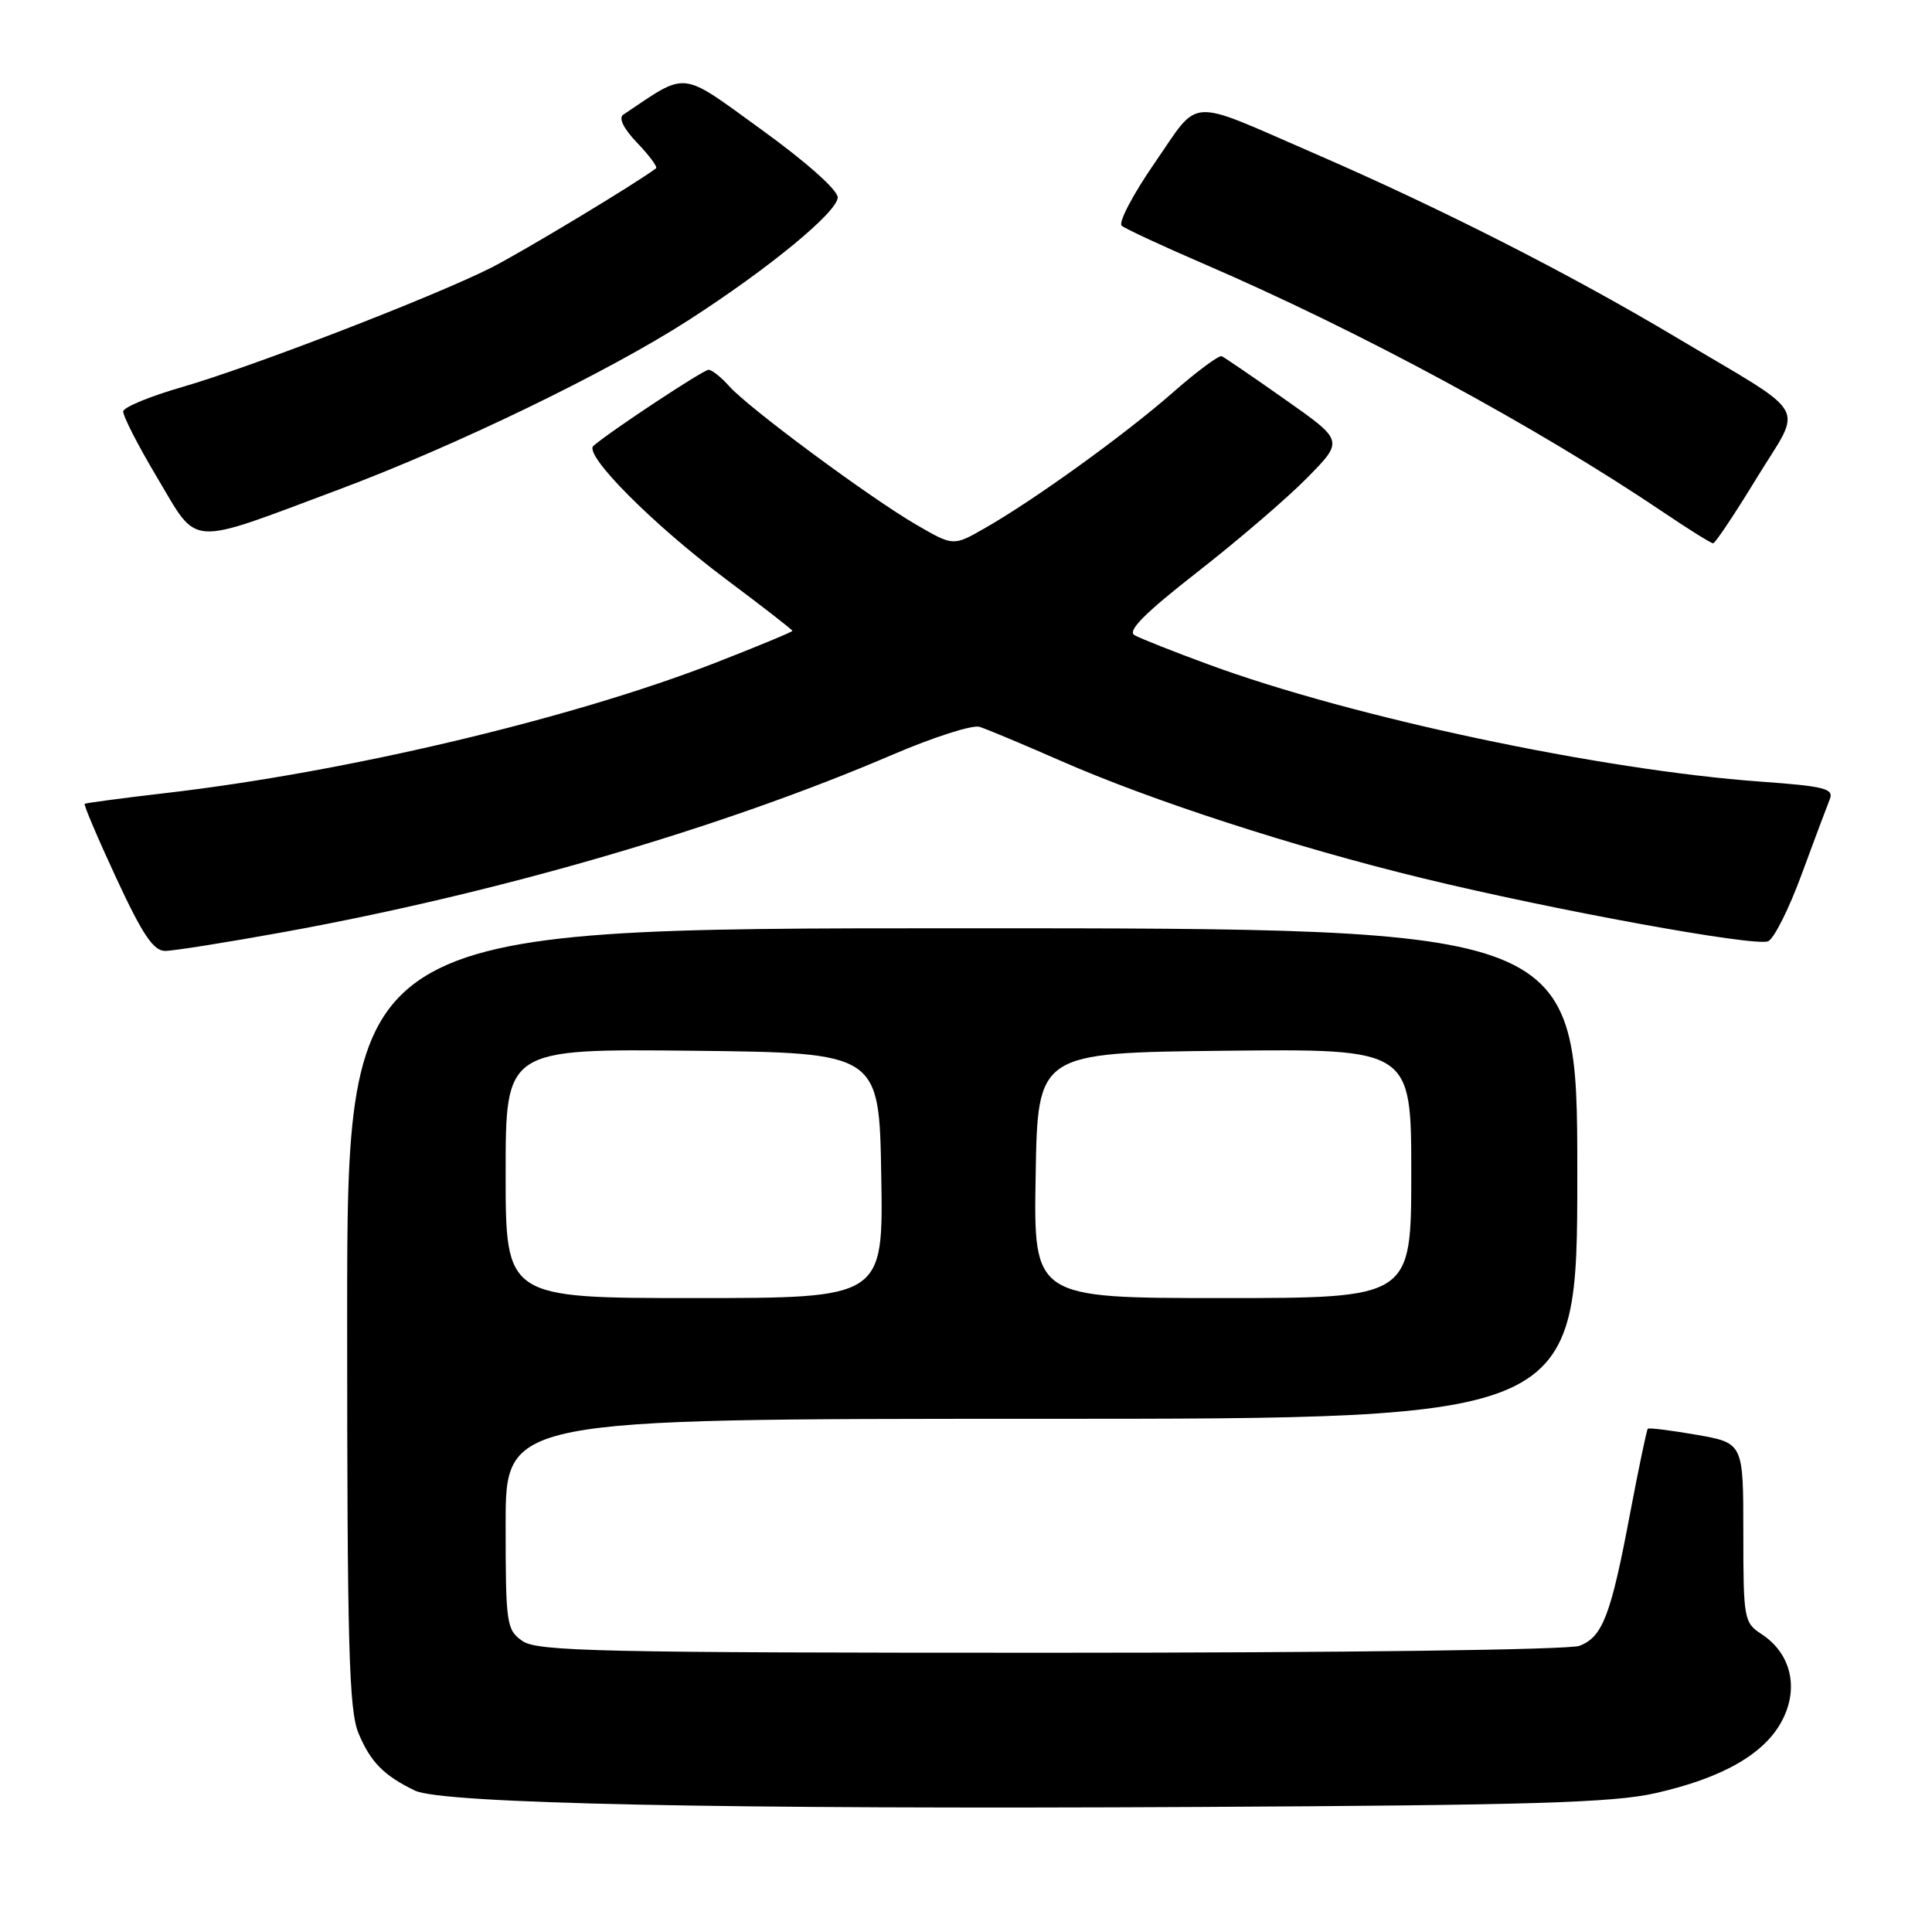 <?xml version="1.0" encoding="UTF-8" standalone="no"?>
<!DOCTYPE svg PUBLIC "-//W3C//DTD SVG 1.1//EN" "http://www.w3.org/Graphics/SVG/1.1/DTD/svg11.dtd" >
<svg xmlns="http://www.w3.org/2000/svg" xmlns:xlink="http://www.w3.org/1999/xlink" version="1.1" viewBox="0 0 256 256">
 <g >
 <path fill="currentColor"
d=" M 219.32 237.61 C 228.29 235.59 233.88 232.37 236.17 227.92 C 238.39 223.62 237.30 219.08 233.43 216.54 C 231.08 215.01 231.00 214.54 231.00 203.08 C 231.00 191.21 231.00 191.21 224.82 190.12 C 221.41 189.53 218.50 189.16 218.34 189.32 C 218.19 189.48 217.13 194.54 215.99 200.56 C 213.45 214.05 212.35 216.92 209.28 218.08 C 207.91 218.61 177.73 219.00 139.16 219.00 C 79.49 219.00 71.18 218.82 69.22 217.44 C 67.11 215.96 67.00 215.22 67.00 201.94 C 67.00 188.00 67.00 188.00 138.00 188.00 C 209.00 188.00 209.00 188.00 209.00 155.50 C 209.00 123.00 209.00 123.00 127.50 123.00 C 46.00 123.00 46.00 123.00 46.00 174.53 C 46.00 218.24 46.23 226.61 47.51 229.68 C 49.10 233.49 50.88 235.29 55.00 237.27 C 58.59 238.99 95.79 239.77 159.00 239.43 C 202.73 239.20 213.75 238.87 219.32 237.61 Z  M 37.68 123.49 C 66.18 118.30 95.59 109.73 118.29 99.99 C 123.68 97.68 128.85 96.02 129.79 96.31 C 130.73 96.60 135.55 98.62 140.50 100.79 C 152.56 106.09 171.44 112.22 188.50 116.37 C 205.90 120.60 232.41 125.44 234.27 124.73 C 235.04 124.43 237.05 120.44 238.73 115.85 C 240.42 111.26 242.10 106.78 242.46 105.89 C 243.02 104.50 241.76 104.18 233.30 103.57 C 212.11 102.04 179.07 95.03 160.12 88.04 C 155.51 86.35 151.11 84.60 150.34 84.17 C 149.33 83.61 151.65 81.27 158.72 75.75 C 164.10 71.55 170.65 65.93 173.27 63.25 C 178.04 58.39 178.04 58.39 170.30 52.95 C 166.05 49.95 162.26 47.37 161.89 47.20 C 161.52 47.04 158.58 49.22 155.36 52.05 C 148.99 57.64 136.92 66.34 130.40 70.04 C 126.31 72.37 126.31 72.37 121.40 69.52 C 115.22 65.93 99.12 54.01 96.60 51.15 C 95.55 49.97 94.33 49.00 93.89 49.00 C 93.19 49.00 80.89 57.12 78.63 59.08 C 77.29 60.24 86.54 69.53 96.25 76.79 C 101.06 80.39 105.00 83.45 105.00 83.59 C 105.00 83.73 100.39 85.64 94.75 87.84 C 75.72 95.24 45.93 102.30 22.00 105.08 C 16.22 105.75 11.37 106.40 11.22 106.51 C 11.07 106.63 12.95 111.06 15.41 116.36 C 18.87 123.82 20.33 126.00 21.88 126.00 C 22.97 126.00 30.08 124.87 37.68 123.49 Z  M 232.76 63.36 C 238.91 53.28 240.18 55.48 222.00 44.64 C 207.82 36.19 190.83 27.56 174.00 20.26 C 157.06 12.91 159.09 12.79 153.02 21.56 C 150.13 25.74 148.16 29.50 148.63 29.91 C 149.11 30.31 154.00 32.59 159.50 34.96 C 180.19 43.88 203.61 56.54 220.50 67.94 C 223.80 70.17 226.72 71.99 227.00 71.99 C 227.28 71.98 229.87 68.10 232.76 63.36 Z  M 44.78 64.91 C 60.33 59.10 80.62 49.28 91.29 42.39 C 101.94 35.53 111.00 28.06 111.00 26.15 C 111.00 25.18 106.79 21.43 100.93 17.20 C 89.96 9.26 91.24 9.40 82.58 15.20 C 81.93 15.64 82.64 17.06 84.44 18.94 C 86.04 20.61 87.16 22.13 86.93 22.30 C 84.36 24.26 69.27 33.35 65.07 35.48 C 57.51 39.29 33.34 48.63 24.12 51.29 C 19.91 52.50 16.40 53.95 16.33 54.50 C 16.25 55.05 18.28 59.02 20.84 63.31 C 26.36 72.56 24.61 72.45 44.78 64.91 Z  M 67.00 155.48 C 67.00 138.97 67.00 138.97 91.75 139.23 C 116.50 139.50 116.50 139.50 116.77 155.75 C 117.05 172.00 117.05 172.00 92.02 172.00 C 67.00 172.00 67.00 172.00 67.00 155.48 Z  M 137.23 155.75 C 137.50 139.50 137.50 139.50 162.25 139.23 C 187.00 138.97 187.00 138.97 187.00 155.48 C 187.00 172.00 187.00 172.00 161.98 172.00 C 136.95 172.00 136.95 172.00 137.23 155.75 Z "/>
</g>
</svg>